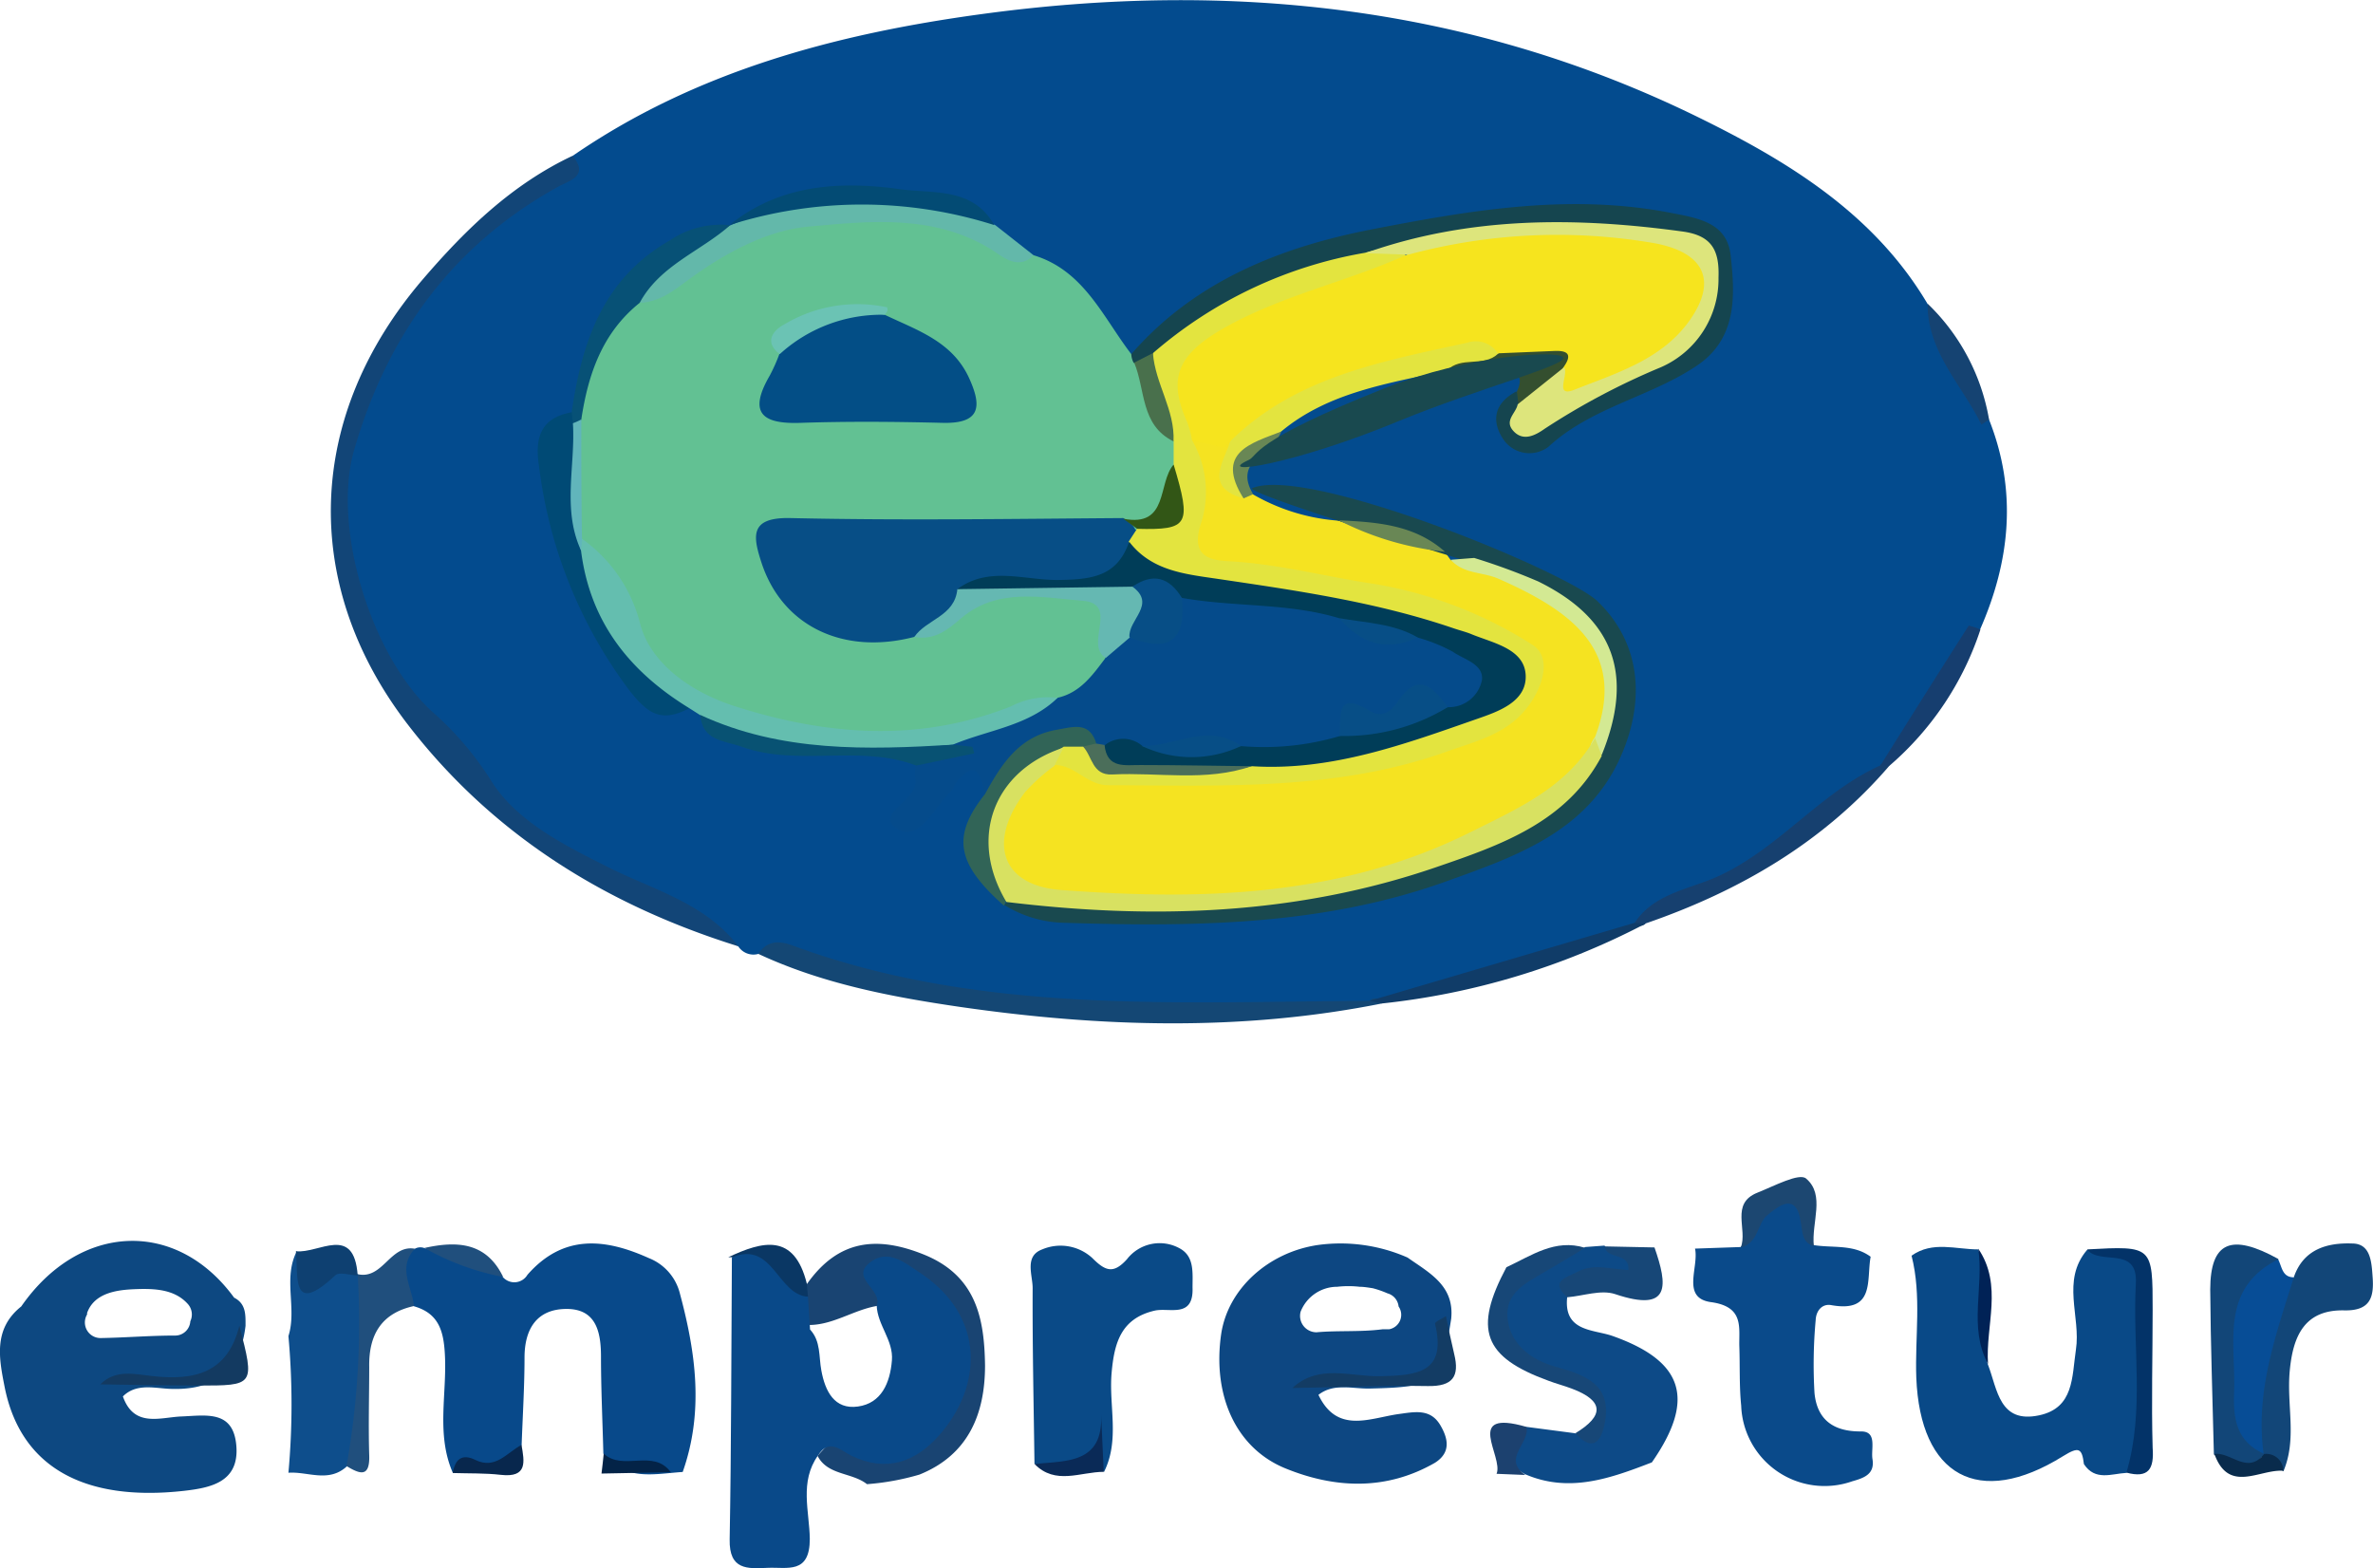 <svg id="Capa_1" data-name="Capa 1" xmlns="http://www.w3.org/2000/svg" viewBox="0 0 180.92 119.58"><defs><style>.cls-1{fill:#034b8e;}.cls-2{fill:#08498a;}.cls-3{fill:#0d4881;}.cls-4{fill:#0d4782;}.cls-5{fill:#094987;}.cls-6{fill:#0a4a8a;}.cls-7{fill:#124577;}.cls-8{fill:#0a4a87;}.cls-9{fill:#0d4a87;}.cls-10{fill:#0e4e8c;}.cls-11{fill:#144774;}.cls-12{fill:#194472;}.cls-13{fill:#124678;}.cls-14{fill:#074d96;}.cls-15{fill:#174777;}.cls-16{fill:#033368;}.cls-17{fill:#16406f;}.cls-18{fill:#204f7d;}.cls-19{fill:#103c68;}.cls-20{fill:#163e6f;}.cls-21{fill:#1c4771;}.cls-22{fill:#154372;}.cls-23{fill:#0e4071;}.cls-24{fill:#0a2a57;}.cls-25{fill:#0a3764;}.cls-26{fill:#1c416f;}.cls-27{fill:#002256;}.cls-28{fill:#08274d;}.cls-29{fill:#092b4c;}.cls-30{fill:#032347;}.cls-31{fill:#62c193;}.cls-32{fill:#f5e321;}.cls-33{fill:#054b8b;}.cls-34{fill:#15454f;}.cls-35{fill:#19494f;}.cls-36{fill:#64beaf;}.cls-37{fill:#63b8aa;}.cls-38{fill:#004a75;}.cls-39{fill:#e3e43f;}.cls-40{fill:#075176;}.cls-41{fill:#034b74;}.cls-42{fill:#316457;}.cls-43{fill:#d3e993;}.cls-44{fill:#085273;}.cls-45{fill:#344f2f;}.cls-46{fill:#698755;}.cls-47{fill:#133a61;}.cls-48{fill:#133c64;}.cls-49{fill:#094989;}.cls-50{fill:#074e86;}.cls-51{fill:#034e86;}.cls-52{fill:#65b8b2;}.cls-53{fill:#6bc3b4;}.cls-54{fill:#325616;}.cls-55{fill:#49704c;}.cls-56{fill:#61b5bb;}.cls-57{fill:#f6e41e;}.cls-58{fill:#d8e161;}.cls-59{fill:#003d58;}.cls-60{fill:#4b6e5a;}.cls-61{fill:#dde57c;}</style></defs><title>th2</title><path class="cls-1" d="M59.83,72.73a1.38,1.38,0,0,1-1.53-.57,30.34,30.34,0,0,0-6.51-3.4A49.77,49.77,0,0,1,35.45,56.31a29.3,29.3,0,0,1-7.07-13.6c-1.81-8.23,1.54-15.1,6.6-21.21a31.21,31.21,0,0,1,9.28-8,2.23,2.23,0,0,0,1.4-1.61c9.39-6.47,20.09-9.3,31.15-10.81,19-2.6,37.4-.63,54.74,7.89,6.82,3.35,13.36,7.34,17.42,14.2A77.11,77.11,0,0,0,153.66,32c2.15,5.43,1.62,10.75-.69,16-2.73,3.42-4.54,7.48-7.62,10.65-5.56,5.25-12.24,8.73-19,12a157.94,157.94,0,0,1-20.79,6c-5.23,0-10.44.42-15.67.42a90,90,0,0,1-26.76-4A7.08,7.08,0,0,0,59.83,72.73Z" transform="translate(-2.01)"/><path class="cls-2" d="M33.64,95.21a.86.86,0,0,1,.7-.06c2,.65,4.34.61,6,2.21a1.16,1.16,0,0,0,1.88-.16c2.72-3.11,5.9-2.79,9.25-1.28a3.92,3.92,0,0,1,2.38,2.72c1.21,4.51,1.83,9,.21,13.59-2.15.14-4.41.73-6.05-1.4-.06-2.46-.18-4.93-.18-7.4,0-1.93-.4-3.65-2.66-3.63S42,101.36,42,103.51s-.14,4.44-.22,6.66c-.85,2.91-3.69,1-5.24,2.14-1.29-2.93-.45-6-.61-9-.09-1.81-.46-3.17-2.35-3.71C32.19,98.1,31.36,96.63,33.64,95.21Z" transform="translate(-2.01)"/><path class="cls-3" d="M15.79,108c-1.61.08-3.57.85-4.41-1.53,1-1,2.34-.64,3.52-.58,3.46.16,5.42-1.34,5.83-4.8,0-.83.05-1.68-.87-2.15-4.37-6-11.77-5.75-16.23.67-2.16,1.72-1.69,4-1.25,6.22,1.23,6,6,8.69,13.65,7.84,2-.23,4.22-.64,4-3.42S17.71,107.93,15.79,108Zm-7.14-7.8s0-.06,0-.09c.55-1.55,2.3-1.77,3.71-1.82s2.94,0,3.95,1.11a1.2,1.2,0,0,1,.21,1.34,1.16,1.16,0,0,1-1.19,1.09c-1.89,0-3.77.16-5.66.19A1.19,1.19,0,0,1,8.65,100.22Z" transform="translate(-2.01)"/><path class="cls-4" d="M106.44,105.87c5.08-.12,5.44-.4,6.21-5.32.26-2.53-1.67-3.5-3.33-4.67a12.7,12.7,0,0,0-6.87-.95c-3.77.57-6.84,3.36-7.34,6.81-.67,4.69,1.15,8.69,4.91,10.22s7.67,1.71,11.39-.43c1.25-.79,1-1.87.41-2.87-.78-1.31-2-1-3.29-.83-2.19.34-4.6,1.46-6-1.48C103.71,105.43,105.12,105.9,106.44,105.87Zm-4.06-4.29a1.25,1.25,0,0,1-1.21-1.57,3,3,0,0,1,2.79-1.9,7.52,7.52,0,0,1,1.71,0c.32,0,.66.06,1,.11a7.43,7.43,0,0,1,1.12.39,1.16,1.16,0,0,1,.85,1,1.12,1.12,0,0,1-.72,1.74l-.34,0h-.16C105.72,101.57,104.05,101.43,102.38,101.58Z" transform="translate(-2.01)"/><path class="cls-5" d="M160.89,111.63c-.15-1.23-.39-1.35-1.6-.6-6.43,4-10.89,1.5-11.18-6-.11-3.09.42-6.22-.36-9.29,1.6-1.14,3.37-.48,5.08-.48,1.07,2.86-.25,5.93.75,8.8.72,1.88.86,4.5,3.9,3.85,2.66-.57,2.49-2.92,2.8-5,.39-2.53-1.14-5.27.85-7.61,4.46.51,4.47.51,4.48,5.14,0,2.62,0,5.24,0,7.86,0,1.54-.07,3-1.48,4C163,112.36,161.75,112.94,160.89,111.63Z" transform="translate(-2.01)"/><path class="cls-6" d="M144.63,95.82c-.33,1.75.36,4.29-3,3.69-.71-.13-1.16.44-1.19,1.13a37.18,37.18,0,0,0-.09,5.58c.2,2,1.41,2.94,3.56,2.92,1.24,0,.73,1.34.86,2.11.19,1.15-.65,1.44-1.54,1.69a6.36,6.36,0,0,1-8.47-5.77c-.15-1.48-.09-3-.14-4.47s.4-3.07-2.17-3.42c-2.28-.32-.9-2.66-1.21-4.08l3.47-.12a3,3,0,0,0,.94-2,2.54,2.54,0,0,1,2.84-1.9c1.82,0,1,1.6,1.19,2.56.09.48,0,1,.59,1.19C141.76,95.17,143.32,94.85,144.63,95.82Z" transform="translate(-2.01)"/><path class="cls-7" d="M45.66,11.88c1.29,1.55-.23,1.88-1.1,2.36-8.05,4.45-13,11.3-15.53,20-1.78,6,1.36,16.11,6.18,20.24a24.22,24.22,0,0,1,4.38,5.26c2,3,5.53,4.74,8.85,6.41s7.35,2.71,9.86,6C48.2,69,39.5,63.62,33,55.11,24.85,44.39,25.4,31.6,34.26,21.28,37.52,17.48,41.06,14.05,45.66,11.88Z" transform="translate(-2.01)"/><path class="cls-8" d="M80.88,111.62c-.06-4.47-.16-8.94-.14-13.41,0-1-.65-2.44.73-2.95a3.58,3.58,0,0,1,3.82.66c1,1,1.61,1.23,2.64.09a3.15,3.15,0,0,1,4-.84c1.15.61,1,1.84,1,3,.09,2.38-1.77,1.5-2.89,1.76-2.59.6-3.08,2.5-3.28,4.75-.22,2.52.64,5.12-.58,7.55-1-1.21-.25-2.49-.29-3.51C86,112.23,83.62,112.24,80.88,111.62Z" transform="translate(-2.01)"/><path class="cls-9" d="M118.38,108.79l3.73.49c1.44.6,1.65-.48,1.84-1.42a1.83,1.83,0,0,0-1.06-2.17c-1-.48-2.13-.71-3.15-1.17-1.75-.8-3.41-1.85-3.5-4-.09-2.34,1.68-3.4,3.46-4.44,1-.6,2.22-.29,3.16-1l1.48-.11c.42.59,1.07.43,1.64.53a.91.91,0,0,1,.88,1c0,.77-.51,1-1.17,1-1.55,0-3.17-.23-4.19,1.36-.32,2.69,2,2.49,3.45,3,5.42,1.92,6.36,4.81,3,9.64-3.14,1.21-6.3,2.37-9.69.89C116.25,111.19,116.43,110,118.38,108.79Z" transform="translate(-2.01)"/><path class="cls-10" d="M24,112.29a57.57,57.57,0,0,0,0-10.42c.67-2.11-.44-4.41.65-6.49.82,2.5,3.5.31,4.69,1.86v-.09c.37.62,1.39,1.16,1.14,1.79-1.63,4.15.08,8.79-2,12.84C27.08,113.09,25.48,112.18,24,112.29Z" transform="translate(-2.01)"/><path class="cls-11" d="M59.83,72.73c.68-1.08,1.69-1,2.66-.62,14.28,5.24,29.15,4.27,43.94,4.2a.56.56,0,0,1,.94.2c-10.71,2.14-21.45,1.81-32.18.26C69.93,76,64.7,75,59.83,72.73Z" transform="translate(-2.01)"/><path class="cls-12" d="M68.11,113.16c-1.15-.91-3-.66-3.77-2.16,1.13-1.26,1.13-1.26,2.63-1,3.68.77,6-.26,7.25-3.29A6.92,6.92,0,0,0,72,98.15c-2-1.52-2.79-.85-2.93,1.39-2,.27-3.66,1.64-5.75,1.47A2.68,2.68,0,0,1,63,98.86a3.63,3.63,0,0,1,.56-1c2.37-3.33,5.31-3.68,9-2.16,3.92,1.64,4.5,4.91,4.55,8.41,0,3.69-1.27,6.82-5,8.32A19.17,19.17,0,0,1,68.11,113.16Z" transform="translate(-2.01)"/><path class="cls-13" d="M176.89,97.39c.73-2.15,2.55-2.65,4.45-2.58,1.41,0,1.48,1.41,1.56,2.54.12,1.57-.18,2.6-2.16,2.56-3.06-.07-3.92,2-4.16,4.64s.57,5.14-.48,7.63c-.58-.46-1.35-.66-1.83-1.28a3.74,3.74,0,0,1-.45-1.07C173.23,105.28,173.89,101.05,176.89,97.39Z" transform="translate(-2.01)"/><path class="cls-14" d="M176.89,97.39c-1.36,4.38-2.95,8.72-2.3,13.44a2.28,2.28,0,0,1-2.82-2.26,40.87,40.87,0,0,1,0-9.7c.29-2,2.05-2.67,3.92-2.87C176,96.6,176,97.38,176.89,97.39Z" transform="translate(-2.01)"/><path class="cls-13" d="M175.73,96c-4.56,2.27-3.23,6.47-3.39,10.2-.08,2,.2,3.71,2.25,4.63l0,.07c-1.12,1.48-1.37,1.48-3.79,0-.1-4.19-.25-8.39-.28-12.58C170.53,94.67,172.12,94,175.73,96Z" transform="translate(-2.01)"/><path class="cls-15" d="M122.86,95.14c-1,.62-2.07,1.25-3.12,1.86-1.39.82-3,1.58-2.79,3.53s1.76,3.15,3.67,3.68c2.27.63,4.38,1.37,3.71,4.43-.34,1.57-1.06,1.9-2.22.64,2.21-1.33,2.21-2.48-.28-3.41-.58-.22-1.17-.37-1.75-.59-5-1.82-5.74-3.92-3.22-8.66C118.77,95.74,120.56,94.42,122.86,95.14Z" transform="translate(-2.01)"/><path class="cls-16" d="M164.13,112.28c1.41-4.75.45-9.62.72-14.42.17-2.93-2.76-1.34-3.72-2.6,5-.27,5-.27,5,4.63,0,3.5-.1,7,0,10.49C166.25,112,165.83,112.73,164.13,112.28Z" transform="translate(-2.01)"/><path class="cls-17" d="M126.64,70.36c1.48-2.25,4.19-2.56,6.32-3.53,4.69-2.13,7.79-6.38,12.41-8.47a.42.42,0,0,1,.71,0c-5,5.83-11.41,9.57-18.61,12.05A.53.53,0,0,1,126.64,70.36Z" transform="translate(-2.01)"/><path class="cls-18" d="M28.43,111.78a62.35,62.35,0,0,0,.85-14.63c1.93.43,2.47-2.28,4.36-1.94-1.34,1.43-.22,2.91-.07,4.37-2.49.54-3.45,2.2-3.41,4.63,0,2.24-.07,4.49,0,6.74C30.22,112.7,29.43,112.38,28.43,111.78Z" transform="translate(-2.01)"/><path class="cls-19" d="M126.64,70.36l.83.06a56,56,0,0,1-20.1,6.09l-.94-.2Z" transform="translate(-2.01)"/><path class="cls-15" d="M121.5,98.91c-1.41-1.26,0-1.52.74-1.92,1.24-.7,2.58-.21,3.92-.16.1-1.38-1.66-.77-1.82-1.8l3.81.08c1,2.87,1.28,5-3,3.56C124.07,98.31,122.72,98.81,121.5,98.91Z" transform="translate(-2.01)"/><path class="cls-20" d="M146.08,58.37h-.71c2.23-3.56,4.47-7.13,6.74-10.67A4.46,4.46,0,0,1,153,48,23.28,23.28,0,0,1,146.08,58.37Z" transform="translate(-2.01)"/><path class="cls-21" d="M140.3,95c-.94-.27-.85-1.07-1-1.81-.34-2.46-1.85-1.1-2.57-.52s-.68,2.15-2,2.44c.54-1.36-.83-3.35,1.28-4.18,1.24-.49,3.18-1.53,3.7-1.07C141.19,91.11,140.1,93.22,140.3,95Z" transform="translate(-2.01)"/><path class="cls-22" d="M153.66,32l-.59.37c-1.46-3-4.12-5.53-4.1-9.22A16,16,0,0,1,153.66,32Z" transform="translate(-2.01)"/><path class="cls-23" d="M29.28,97.24c-.58,0-1.41-.3-1.71,0-3.38,3.16-2.81.09-3-1.84C26.32,95.6,29,93.31,29.28,97.24Z" transform="translate(-2.01)"/><path class="cls-24" d="M80.88,111.62c2.42-.25,5.26,0,5.08-3.78.07,1.46.13,2.92.2,4.38C84.38,112.22,82.48,113.26,80.88,111.62Z" transform="translate(-2.01)"/><path class="cls-25" d="M63.52,97.86l.09,1c-2.88.81-3.6-2.52-5.8-3l-.28,0C60.16,94.62,62.56,94,63.52,97.86Z" transform="translate(-2.01)"/><path class="cls-26" d="M118.38,108.79c.32,1.23-1.89,2.41-.08,3.67l-2.19-.09C116.66,111.05,113.55,107.4,118.38,108.79Z" transform="translate(-2.01)"/><path class="cls-27" d="M153.58,104c-1.52-2.82-.29-5.88-.75-8.8C154.74,98,153.37,101.09,153.58,104Z" transform="translate(-2.01)"/><path class="cls-18" d="M40.37,97.36a19.45,19.45,0,0,1-6-2.21C36.82,94.61,39.07,94.68,40.37,97.36Z" transform="translate(-2.01)"/><path class="cls-28" d="M36.53,112.31c.16-1,.67-1.52,1.72-1,1.55.76,2.41-.57,3.52-1.14.22,1.27.48,2.51-1.57,2.28C39,112.31,37.75,112.35,36.53,112.31Z" transform="translate(-2.01)"/><path class="cls-29" d="M170.84,110.86c1.27-.17,2.51,1.61,3.79,0a1.31,1.31,0,0,1,1.47,1.28C174.28,112,171.94,113.91,170.84,110.86Z" transform="translate(-2.01)"/><path class="cls-30" d="M53.15,112.25l-5.28.1c.06-.51.12-1,.17-1.52C49.5,112.2,51.83,110.42,53.15,112.25Z" transform="translate(-2.01)"/><path class="cls-31" d="M80.81,19.46c3.84,1.16,5.28,4.71,7.45,7.54a2,2,0,0,1,.77.66c1.16,1.91,1.47,4.2,2.73,6.06a3.34,3.34,0,0,1,.12,1.63c-.11,3-1.17,5.2-4.66,5.16-7.49.32-15,.05-22.49.17-1.17,0-2.78-.57-3.38.84s.54,2.62,1.4,3.65c2.37,2.83,5.47,3.25,8.87,2.47s6.17-3.54,10.14-3.1c4.33.49,5.1,1,4.88,5.5a5.18,5.18,0,0,1-4.18,4C78,55.15,73.71,56.91,69,56.69S59.57,56,55.35,53.48c-2.87-1.72-5.21-3.81-6-7.27-.51-2.29-2.89-3.41-3.69-5.56a30.67,30.67,0,0,1-.19-8.12c1.38-3.55,1.35-7.82,5.11-10.18,3-.84,5.21-3.16,8.14-4.37,7-2.89,13.46-2.69,20,.78C79.37,19.1,80,19.63,80.81,19.46Z" transform="translate(-2.01)"/><path class="cls-32" d="M97.55,37.7a15.23,15.23,0,0,0,6.53,2c2.65,1,5.57,1,8.1,2.4l.44.61c3,.45,6,1.08,8.53,3.1,4.09,3.2,5,6,3.1,10.95-1.62,3.14-4.35,5-7.38,6.58-9.81,5.3-20.43,6-31.24,5.81a10.49,10.49,0,0,1-1.12-.05c-2.79-.36-5.6-.81-6.53-4-.71-2.46,1.06-5.39,4.11-7.22A61,61,0,0,0,113,56.06,10.53,10.53,0,0,0,116.93,54c2.07-1.86,1.65-4-.83-5.22a53,53,0,0,0-16.83-4.35c-6-.7-6.14-.65-6.58-6.73a10.62,10.62,0,0,1,0-4.09,2.5,2.5,0,0,1,2.62-.54c2,.92-.39,3.29,1.38,4.3A3,3,0,0,0,97.55,37.7Z" transform="translate(-2.01)"/><path class="cls-33" d="M82.65,53.2c1.72-.39,2.66-1.73,3.62-3,.12-1.27,1-1.81,2.07-2.13,2.65.68,2.81-2.24,4.43-3.07a41.15,41.15,0,0,1,11.06,1.14A7.63,7.63,0,0,0,110.4,48a8.22,8.22,0,0,1,2.74.92c1.14.65,2.56,1.24,2.53,2.8s-1.21,2.53-2.84,2.73c-2.36-1.06-7.07.15-9,2.33-2.09,1.41-4.45,1.07-6.76,1-2.47-1.24-5-.48-7.51-.16a13.4,13.4,0,0,0-3.52-.27,3.67,3.67,0,0,1-1-.28c-2.43-1.33-4.09,0-5.73,1.58-.7.67-.69,2.21-2.24,1.85-.28-1.39-.59-2.72-2.15-.85-.15.18-.19.48-.36.64-1.29,1.2-2.45,3.94-4.12,2.92-1.88-1.16,1.63-2.16,1.36-3.78a5.1,5.1,0,0,1,0-1.1,3.4,3.4,0,0,1,3.19-1.13c.12,0,.29.12.39-.05a.86.86,0,0,1-.77-.59C77.13,55,80,54.32,82.65,53.2Z" transform="translate(-2.01)"/><path class="cls-34" d="M88.44,27.66a1.55,1.55,0,0,1-.18-.66c4.89-5.63,11.51-8.2,18.48-9.54,7.39-1.43,14.87-2.71,22.5-1.26,2.24.43,4.45.75,4.72,3.3.33,3,.51,6.28-2.55,8.36-3.58,2.42-8.06,3.17-11.35,6.21a2.4,2.4,0,0,1-3.39-.51c-1-1.44-.75-2.82.94-3.71a2.54,2.54,0,0,1,.65.77c.35.57.9,1.06,1.52.67,3.07-1.9,6.53-3.07,9.53-5.08a7.29,7.29,0,0,0,.86-.72A5.34,5.34,0,0,0,131.7,20c-.48-1.82-2.57-1.79-4.12-1.84-7.09-.23-14.2-.5-21.08,1.81a37.85,37.85,0,0,0-15.93,7.41A2.47,2.47,0,0,1,88.44,27.66Z" transform="translate(-2.01)"/><path class="cls-35" d="M97.43,37.24c4.14-1.84,24,6.32,26.37,8.6,3,2.87,3.66,6.84,2.12,11-2.39,6.44-8.14,8.38-13.73,10.39-9.4,3.36-19.22,3.44-29,3.13A9,9,0,0,1,78.58,69l.38-.48a4.08,4.08,0,0,1,2.91-.28,62.43,62.43,0,0,0,28.76-2.59c4.9-1.58,9.89-3.46,12.94-8.17,2.8-6.35.59-11-6.56-13.71C116.09,43.44,98.11,38.06,97.43,37.24Z" transform="translate(-2.01)"/><path class="cls-36" d="M82.65,53.2c-2.22,2.16-5.29,2.44-8,3.58-6.59.63-13.23,1.72-19.28-2.27L54.57,54c-4.07-.62-5.9-3.85-7.45-7a10.42,10.42,0,0,1-1.35-4.92,1.7,1.7,0,0,1,.61-1,11.33,11.33,0,0,1,4.42,6.41c.77,3.1,3.91,5.3,7.28,6.37,7,2.23,14,2.76,21,0A6.21,6.21,0,0,1,82.65,53.2Z" transform="translate(-2.01)"/><path class="cls-37" d="M80.81,19.46c-1.12,1.16-2.34.15-3-.3-4.47-2.87-9.44-2.31-14.19-1.88-3,.27-6,1.85-8.57,3.65-1.34.93-2.49,2.07-4.23,2.16.61-3.94,4-4.59,6.9-5.92l0,0c6.72-2.93,13.45-3.32,20.18,0Z" transform="translate(-2.01)"/><path class="cls-38" d="M46.31,42C47,47.43,50,51.2,54.57,54c-2.08,1.07-3.1.57-4.68-1.5a35.72,35.72,0,0,1-6.79-17c-.33-2.18.16-3.64,2.5-4.07A1.63,1.63,0,0,1,46,32.57C46.17,35.7,45.57,38.86,46.31,42Z" transform="translate(-2.01)"/><path class="cls-39" d="M96.82,38c-3.06-.86-1.5-2.75-1-4.4-.07-.37-.18-.8.09-1.06,5.27-5.1,11.92-6.59,18.89-7.15a1.6,1.6,0,0,1,1.6,1.31c-.64,2.45-2.91.54-4.09,1.54-4.41,1-9,1.64-12.62,4.66C97.89,34.14,95.72,35.15,96.82,38Z" transform="translate(-2.01)"/><path class="cls-40" d="M45.69,32.27l-.09-.88c.78-5.33,2.39-10.16,7.48-13.06a6.88,6.88,0,0,1,4.6-1.16c-2.26,2-5.36,3.06-6.9,5.92-2.85,2.28-3.93,5.44-4.45,8.89A.42.42,0,0,1,45.69,32.27Z" transform="translate(-2.01)"/><path class="cls-41" d="M77.81,17.16a33.33,33.33,0,0,0-20.18,0c3.83-3.11,8.43-3.36,12.9-2.75C73,14.79,76.17,14.21,77.81,17.16Z" transform="translate(-2.01)"/><path class="cls-42" d="M77.11,60.54c1.25-2.27,2.59-4.4,5.47-4.9,1.27-.22,2.46-.64,3,1a1.65,1.65,0,0,1-.75.75,4.07,4.07,0,0,1-1.59.19C78.93,59,77,63,78.71,67a1.7,1.7,0,0,1,0,1.73l-.16.32C74.92,65.83,74.56,63.75,77.11,60.54Z" transform="translate(-2.01)"/><path class="cls-43" d="M114.4,42.54a48.16,48.16,0,0,1,4.88,1.79c5.8,2.85,7.33,7.13,4.85,13.22-1.14-.1-1-.67-.51-1.36,2.46-6.51-1.71-9.58-7.38-12.07-1.18-.52-2.65-.34-3.62-1.44Z" transform="translate(-2.01)"/><path class="cls-44" d="M55.4,54.51c6.18,2.86,12.72,2.66,19.28,2.27l1.47.16.14.5-4.42.93c-4.31-1.64-9,.11-13.3-1.43C57.2,56.45,55.56,56.51,55.4,54.51Z" transform="translate(-2.01)"/><path class="cls-45" d="M112.32,28.26c1.06-1.14,2.8-.24,3.89-1.28,2.09-1.46,4.11-1.86,6,.39-1.09,1.64-2.24,3.21-4.44,3.43l-.11-.95c.47-1,.23-1.54-1-1.51C115.17,28.38,113.75,28.29,112.32,28.26Z" transform="translate(-2.01)"/><path class="cls-46" d="M112.18,42.07a23,23,0,0,1-8.1-2.4C107,39.81,109.85,40,112.18,42.07Z" transform="translate(-2.01)"/><path class="cls-46" d="M96.82,38c-2.2-3.49.53-4.19,2.88-5.1-.59,1.65-3.73,2.15-2.15,4.78Z" transform="translate(-2.01)"/><path class="cls-47" d="M20.26,101.08c1.18,4.56,1.18,4.57-3.2,4.56-2.47,0-4.93-.06-7.4-.09,1.14-1.16,2.62-.78,3.89-.64C16.82,105.29,19.36,104.71,20.26,101.08Z" transform="translate(-2.01)"/><path class="cls-48" d="M112.25,100.35c.21,1,.4,1.93.63,2.89.42,1.71-.11,2.47-2,2.44-3.44-.06-6.89.09-10.34.15,2-1.86,4.45-.86,6.67-.9,2.85-.06,5.11-.25,4.21-4C111.38,100.78,112,100.53,112.25,100.35Z" transform="translate(-2.01)"/><path class="cls-49" d="M57.81,95.87c3.15-1.31,3.44,2.84,5.8,3,.06.83.11,1.67.16,2.5.83.89.66,2.06.86,3.12.29,1.59,1,3,2.79,2.75s2.45-1.8,2.59-3.51c.13-1.54-1.11-2.7-1.16-4.2.45-1.21-2-2.06-.57-3.23s2.73,0,4,.83c4.91,3.34,4.6,8.64,1.3,12.34-1.78,2-4,2.82-6.68,1.51-.77-.38-1.69-1.37-2.53,0-1.42,2-.65,4.25-.62,6.35,0,2.72-1.71,2.14-3.23,2.21s-2.93.18-2.88-2.17C57.77,110.22,57.76,103,57.81,95.87Z" transform="translate(-2.01)"/><path class="cls-50" d="M71.72,48.56c-5.44,1.42-10.09-.84-11.66-5.68-.65-2-.91-3.45,2.21-3.38,8.46.19,16.92.06,25.38,0,.46.32.94.6,1,1.21a3.29,3.29,0,0,1-.16,1.08C88.09,44.17,86.78,45,84.32,45c-2.92-.07-5.94-.73-8.78.58C74.85,47.28,73.25,47.87,71.72,48.56Z" transform="translate(-2.01)"/><path class="cls-39" d="M88.06,41.3l.65-1c3.47-.19,2.45-2.93,2.78-4.9V33.65c-.86-2.16-2.46-4.15-1.57-6.73a33.22,33.22,0,0,1,16.18-7.65A7.38,7.38,0,0,1,109,19c.92,2.25-1.19,1.92-2.14,2.28-3.48,1.32-7,2.32-10.34,4.23-2.69,1.56-4.55,2.94-3.23,6.32a1.77,1.77,0,0,1-.39,1.75,7.85,7.85,0,0,1,.74,6.12c-.93,2.64.46,3,2,3.09,3.8.19,7.48,1.19,11.2,1.74a32.26,32.26,0,0,1,12,4.63c1.76,1.1.56,4.09-1.22,5.67-1.5,1.33-3.44,1.81-5.32,2.48-8.41,3-17.11,2.58-25.79,2.56-1.65,0-2.55-1.57-4.11-1.54-.51-.85.23-1.06.71-1.4l1.48,0C88.68,59,93,58,97.24,57.74c5.77.4,10.91-2.3,16.39-3.35a3.49,3.49,0,0,0,2.86-2.67c.21-1.77-1.61-2.08-2.79-2.54-6.42-2.51-13.16-3.58-20-4.37C91.4,44.54,88.48,44.82,88.06,41.3Z" transform="translate(-2.01)"/><path class="cls-51" d="M69.46,24c2.44,1.17,5.1,2,6.4,4.75,1,2.16,1,3.57-2,3.49-3.6-.09-7.21-.12-10.8,0-3,.11-4-.79-2.36-3.61a13.38,13.38,0,0,0,.75-1.69Q64,22.91,69.46,24Z" transform="translate(-2.01)"/><path class="cls-52" d="M71.72,48.56C72.64,47.21,74.8,47,75,44.92c4.31-1,8.72,0,13.05-.55,2.81,1.29,1.77,2.72.16,4.18l-1.9,1.62C84.63,49.11,87.42,46,84.5,45.8c-3.1-.25-6.45-1-9.19,1.32C74.24,48.05,73.23,48.84,71.72,48.56Z" transform="translate(-2.01)"/><path class="cls-53" d="M69.46,24a11.51,11.51,0,0,0-8,3c-1.31-1-.38-1.9.42-2.31a10.83,10.83,0,0,1,7.76-1.26s.08.22,0,.32A1,1,0,0,1,69.46,24Z" transform="translate(-2.01)"/><path class="cls-54" d="M91.49,35.42c1.38,4.61,1.15,5-2.78,4.9l-1.06-.77C91.14,40.23,90.25,36.83,91.49,35.42Z" transform="translate(-2.01)"/><path class="cls-55" d="M89.91,26.92c.17,2.33,1.69,4.34,1.57,6.73-2.53-1.23-2.13-3.94-3-6Z" transform="translate(-2.01)"/><path class="cls-56" d="M45.69,32.27a4.63,4.63,0,0,0,.64-.29c0,3,0,6.09.05,9.13,0,.29-.05.58-.07.86C44.85,38.82,45.89,35.5,45.69,32.27Z" transform="translate(-2.01)"/><path class="cls-57" d="M95.32,34.14l-2.43-.58a7.2,7.2,0,0,0-.37-1.38C91,28.79,91.83,27,95.35,25c4.5-2.54,9.45-3.53,14-5.62,6.73-3,13.68-2.06,20.62-1.15a2.66,2.66,0,0,1,2.34,2.68,6.8,6.8,0,0,1-2.53,5.4A26,26,0,0,1,122.55,30c-2.14.83-2.39-.41-1.29-2.07.69-1,.14-1.21-.76-1.17l-4.29.18a2,2,0,0,0-2.3-.82C107.22,27.6,100.4,28.77,95.32,34.14Z" transform="translate(-2.01)"/><path class="cls-58" d="M83.1,57c-.24.46-.48.93-.71,1.4a14,14,0,0,0-2.23,2c-2.86,3.75-1.87,7.12,2.76,7.46,10.66.79,21.24.56,31.24-4.43,3.71-1.85,7.31-3.43,9.46-7.16l.51,1.36c-2.69,5.08-7.71,6.8-12.63,8.49-10.68,3.67-21.66,4-32.76,2.65C75.82,63.9,77.74,58.75,83.1,57Z" transform="translate(-2.01)"/><path class="cls-59" d="M88.35,44.73,75,44.92c2.4-1.78,5.13-.67,7.68-.7s4.51-.25,5.42-2.92c1.66,2.18,4.16,2.46,6.57,2.81,6.14.91,12.28,1.78,18.18,3.8.47.16,1,.29,1.41.47,1.67.67,4,1.12,4.07,3.13s-2.13,2.75-3.67,3.29c-5.56,1.94-11.13,4-17.19,3.62-3.26.67-6.56.18-9.84.29-1.32,0-2.24-.32-1.37-1.91a2.25,2.25,0,0,1,2.86.09c2.52.64,5,0,7.55,0a20.4,20.4,0,0,0,7.49-.77,29.64,29.64,0,0,1,8.28-2.2A2.57,2.57,0,0,0,115,51.82c.11-1.2-1.39-1.54-2.23-2.13a12.73,12.73,0,0,0-2.68-1.08c-2.06-.25-4.18-.27-6-1.48-3.91-1.18-8-.83-12-1.55C90.77,45.72,89.74,44.41,88.35,44.73Z" transform="translate(-2.01)"/><path class="cls-50" d="M112.4,53.91a15.1,15.1,0,0,1-8.28,2.2c.19-1.31-.39-3.55,2.29-1.93,1,.61,1.72,0,2.19-.72C110.21,51.12,111.29,52.48,112.4,53.91Z" transform="translate(-2.01)"/><path class="cls-50" d="M88.35,44.73c1.57-1.08,2.81-.72,3.77.86.33,3.18-.93,4.24-4,3C88,47.26,90.21,46.09,88.35,44.73Z" transform="translate(-2.01)"/><path class="cls-60" d="M86.22,56.8c.19,1.85,1.59,1.51,2.77,1.53,2.81,0,5.62.06,8.44.09-3.49,1.2-7.08.45-10.62.63-1.54.08-1.52-1.4-2.23-2.13l1-.23Z" transform="translate(-2.01)"/><path class="cls-50" d="M96.63,56.88a8.83,8.83,0,0,1-7.55,0C91.6,56.92,94.11,55.07,96.63,56.88Z" transform="translate(-2.01)"/><path class="cls-50" d="M104.11,47.13c2,.36,4.16.4,6,1.48C107.73,49.72,105.76,49.07,104.11,47.13Z" transform="translate(-2.01)"/><path class="cls-61" d="M121.26,28c.38.55-.81,2.35.8,1.71,3.2-1.27,6.7-2.3,8.81-5.34s1-5.12-2.68-5.82a43.49,43.49,0,0,0-18.82.87l-3.28-.12c7.91-2.8,16-2.77,24.19-1.65,2.22.3,2.83,1.41,2.75,3.52A7.33,7.33,0,0,1,128.64,28a54,54,0,0,0-8.86,4.69c-.68.48-1.61,1-2.37.19s.18-1.36.31-2.05Z" transform="translate(-2.01)"/><path class="cls-35" d="M97.19,35.08c-2.66,1.23,3.35.39,11.52-3,6-2.47,13-4.28,12.46-4.85s-7.36-.08-13.44,2.31C97.14,33.74,98,34.72,97.19,35.08Z" transform="translate(-2.01)"/></svg>